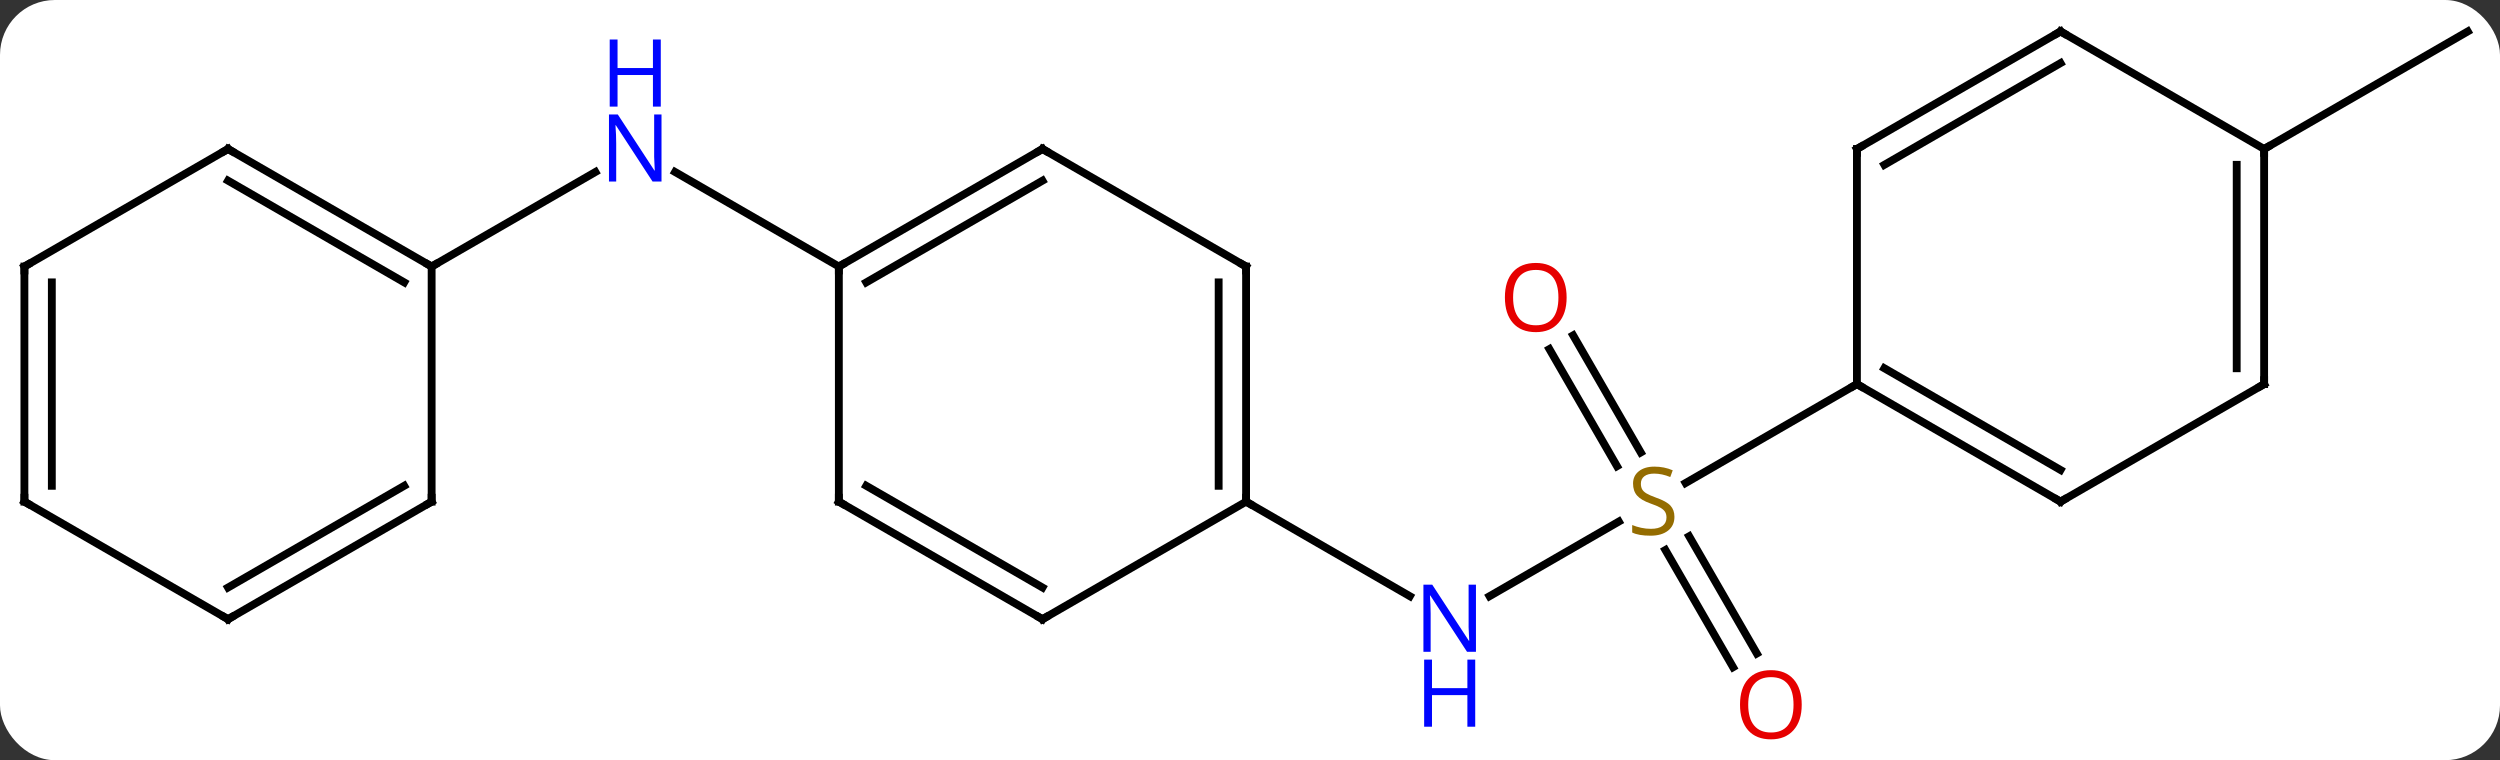 <svg width="319" viewBox="0 0 319 97" style="fill-opacity:1; color-rendering:auto; color-interpolation:auto; text-rendering:auto; stroke:black; stroke-linecap:square; stroke-miterlimit:10; shape-rendering:auto; stroke-opacity:1; fill:black; stroke-dasharray:none; font-weight:normal; stroke-width:1; font-family:'Open Sans'; font-style:normal; stroke-linejoin:miter; font-size:12; stroke-dashoffset:0; image-rendering:auto;" height="97" class="cas-substance-image" xmlns:xlink="http://www.w3.org/1999/xlink" xmlns="http://www.w3.org/2000/svg"><rect x="0" y="0" width="319" height="97" fill="#333333" stroke="none"/><svg class="cas-substance-single-component"><rect y="0" x="0" width="319" stroke="none" ry="7" rx="7" height="97" fill="white" class="cas-substance-group"/><svg y="0" x="0" width="319" viewBox="0 0 319 97" style="fill:black;" height="97" class="cas-substance-single-component-image"><svg><g><g transform="translate(159,47)" style="text-rendering:geometricPrecision; color-rendering:optimizeQuality; color-interpolation:linearRGB; stroke-linecap:butt; image-rendering:optimizeQuality;"><line y2="19.551" y1="29.075" x2="47.561" x1="31.064" style="fill:none;"/><line y2="17.01" y1="29.075" x2="0" x1="20.896" style="fill:none;"/><line y2="-4.209" y1="10.736" x2="41.732" x1="50.361" style="fill:none;"/><line y2="-2.459" y1="12.486" x2="38.701" x1="47.33" style="fill:none;"/><line y2="38.137" y1="23.179" x2="62.141" x1="53.504" style="fill:none;"/><line y2="36.387" y1="21.428" x2="65.172" x1="56.535" style="fill:none;"/><line y2="2.01" y1="14.632" x2="77.943" x1="56.082" style="fill:none;"/><line y2="-12.99" y1="-25.055" x2="-51.963" x1="-72.859" style="fill:none;"/><line y2="-12.99" y1="-25.055" x2="-103.923" x1="-83.027" style="fill:none;"/><line y2="-27.99" y1="-42.99" x2="129.903" x1="155.886" style="fill:none;"/><line y2="-12.99" y1="17.01" x2="0" x1="0" style="fill:none;"/><line y2="-10.969" y1="14.989" x2="-3.5" x1="-3.5" style="fill:none;"/><line y2="32.01" y1="17.01" x2="-25.98" x1="0" style="fill:none;"/><line y2="-27.99" y1="-12.99" x2="-25.98" x1="0" style="fill:none;"/><line y2="17.01" y1="32.01" x2="-51.963" x1="-25.98" style="fill:none;"/><line y2="14.989" y1="27.968" x2="-48.463" x1="-25.98" style="fill:none;"/><line y2="-12.99" y1="-27.99" x2="-51.963" x1="-25.98" style="fill:none;"/><line y2="-10.969" y1="-23.948" x2="-48.463" x1="-25.98" style="fill:none;"/><line y2="-12.99" y1="17.01" x2="-51.963" x1="-51.963" style="fill:none;"/><line y2="17.01" y1="2.01" x2="103.923" x1="77.943" style="fill:none;"/><line y2="12.969" y1="-0.011" x2="103.923" x1="81.443" style="fill:none;"/><line y2="-27.99" y1="2.01" x2="77.943" x1="77.943" style="fill:none;"/><line y2="2.01" y1="17.01" x2="129.903" x1="103.923" style="fill:none;"/><line y2="-42.99" y1="-27.99" x2="103.923" x1="77.943" style="fill:none;"/><line y2="-38.949" y1="-25.969" x2="103.923" x1="81.443" style="fill:none;"/><line y2="-27.99" y1="2.01" x2="129.903" x1="129.903" style="fill:none;"/><line y2="-25.969" y1="-0.011" x2="126.403" x1="126.403" style="fill:none;"/><line y2="-27.99" y1="-42.99" x2="129.903" x1="103.923" style="fill:none;"/><line y2="-27.99" y1="-12.99" x2="-129.903" x1="-103.923" style="fill:none;"/><line y2="-23.948" y1="-10.969" x2="-129.903" x1="-107.423" style="fill:none;"/><line y2="17.01" y1="-12.99" x2="-103.923" x1="-103.923" style="fill:none;"/><line y2="-12.99" y1="-27.99" x2="-155.886" x1="-129.903" style="fill:none;"/><line y2="32.01" y1="17.01" x2="-129.903" x1="-103.923" style="fill:none;"/><line y2="27.968" y1="14.989" x2="-129.903" x1="-107.423" style="fill:none;"/><line y2="17.01" y1="-12.99" x2="-155.886" x1="-155.886" style="fill:none;"/><line y2="14.989" y1="-10.969" x2="-152.386" x1="-152.386" style="fill:none;"/><line y2="17.01" y1="32.01" x2="-155.886" x1="-129.903" style="fill:none;"/></g><g transform="translate(159,47)" style="fill:rgb(0,5,255); text-rendering:geometricPrecision; color-rendering:optimizeQuality; image-rendering:optimizeQuality; font-family:'Open Sans'; stroke:rgb(0,5,255); color-interpolation:linearRGB;"><path style="stroke:none;" d="M29.332 36.166 L28.191 36.166 L23.503 28.979 L23.457 28.979 Q23.55 30.244 23.55 31.291 L23.55 36.166 L22.628 36.166 L22.628 27.604 L23.753 27.604 L28.425 34.76 L28.472 34.76 Q28.472 34.604 28.425 33.744 Q28.378 32.885 28.394 32.51 L28.394 27.604 L29.332 27.604 L29.332 36.166 Z"/><path style="stroke:none;" d="M29.238 45.729 L28.238 45.729 L28.238 41.697 L23.722 41.697 L23.722 45.729 L22.722 45.729 L22.722 37.166 L23.722 37.166 L23.722 40.807 L28.238 40.807 L28.238 37.166 L29.238 37.166 L29.238 45.729 Z"/><path style="fill:rgb(148,108,0); stroke:none;" d="M54.658 18.948 Q54.658 20.073 53.838 20.713 Q53.018 21.354 51.611 21.354 Q50.08 21.354 49.268 20.948 L49.268 19.994 Q49.799 20.213 50.416 20.346 Q51.033 20.479 51.643 20.479 Q52.643 20.479 53.143 20.096 Q53.643 19.713 53.643 19.041 Q53.643 18.604 53.463 18.315 Q53.283 18.026 52.869 17.783 Q52.455 17.541 51.596 17.244 Q50.408 16.823 49.893 16.237 Q49.377 15.651 49.377 14.697 Q49.377 13.713 50.119 13.127 Q50.861 12.541 52.096 12.541 Q53.361 12.541 54.44 13.01 L54.127 13.869 Q53.065 13.432 52.065 13.432 Q51.268 13.432 50.822 13.768 Q50.377 14.104 50.377 14.713 Q50.377 15.151 50.541 15.44 Q50.705 15.729 51.096 15.963 Q51.486 16.198 52.299 16.494 Q53.643 16.963 54.151 17.518 Q54.658 18.073 54.658 18.948 Z"/><path style="fill:rgb(230,0,0); stroke:none;" d="M40.901 -9.04 Q40.901 -6.978 39.861 -5.798 Q38.822 -4.618 36.979 -4.618 Q35.088 -4.618 34.057 -5.782 Q33.026 -6.947 33.026 -9.056 Q33.026 -11.15 34.057 -12.298 Q35.088 -13.447 36.979 -13.447 Q38.838 -13.447 39.869 -12.275 Q40.901 -11.103 40.901 -9.04 ZM34.072 -9.04 Q34.072 -7.306 34.815 -6.4 Q35.557 -5.493 36.979 -5.493 Q38.401 -5.493 39.127 -6.392 Q39.854 -7.29 39.854 -9.04 Q39.854 -10.775 39.127 -11.665 Q38.401 -12.556 36.979 -12.556 Q35.557 -12.556 34.815 -11.658 Q34.072 -10.759 34.072 -9.04 Z"/><path style="fill:rgb(230,0,0); stroke:none;" d="M70.9 42.92 Q70.9 44.982 69.861 46.162 Q68.822 47.342 66.979 47.342 Q65.088 47.342 64.057 46.178 Q63.026 45.013 63.026 42.904 Q63.026 40.81 64.057 39.662 Q65.088 38.513 66.979 38.513 Q68.838 38.513 69.869 39.685 Q70.9 40.857 70.9 42.92 ZM64.072 42.92 Q64.072 44.654 64.815 45.56 Q65.557 46.467 66.979 46.467 Q68.4 46.467 69.127 45.568 Q69.854 44.67 69.854 42.92 Q69.854 41.185 69.127 40.295 Q68.4 39.404 66.979 39.404 Q65.557 39.404 64.815 40.303 Q64.072 41.201 64.072 42.92 Z"/><path style="stroke:none;" d="M-74.591 -23.834 L-75.732 -23.834 L-80.42 -31.021 L-80.466 -31.021 Q-80.373 -29.756 -80.373 -28.709 L-80.373 -23.834 L-81.295 -23.834 L-81.295 -32.396 L-80.17 -32.396 L-75.498 -25.24 L-75.451 -25.24 Q-75.451 -25.396 -75.498 -26.256 Q-75.545 -27.115 -75.529 -27.49 L-75.529 -32.396 L-74.591 -32.396 L-74.591 -23.834 Z"/><path style="stroke:none;" d="M-74.685 -33.396 L-75.685 -33.396 L-75.685 -37.428 L-80.201 -37.428 L-80.201 -33.396 L-81.201 -33.396 L-81.201 -41.959 L-80.201 -41.959 L-80.201 -38.318 L-75.685 -38.318 L-75.685 -41.959 L-74.685 -41.959 L-74.685 -33.396 Z"/></g><g transform="translate(159,47)" style="stroke-linecap:butt; text-rendering:geometricPrecision; color-rendering:optimizeQuality; image-rendering:optimizeQuality; font-family:'Open Sans'; color-interpolation:linearRGB; stroke-miterlimit:5;"><path style="fill:none;" d="M0 16.51 L0 17.01 L0.433 17.26"/><path style="fill:none;" d="M-0 -12.49 L0 -12.99 L-0.433 -13.24"/><path style="fill:none;" d="M-25.547 31.76 L-25.98 32.01 L-26.413 31.76"/><path style="fill:none;" d="M-25.547 -27.74 L-25.98 -27.99 L-26.413 -27.74"/><path style="fill:none;" d="M-51.53 17.26 L-51.963 17.01 L-51.963 16.51"/><path style="fill:none;" d="M-51.53 -13.24 L-51.963 -12.99 L-51.963 -12.49"/><path style="fill:none;" d="M78.376 2.26 L77.943 2.01 L77.51 2.26"/><path style="fill:none;" d="M103.49 16.76 L103.923 17.01 L104.356 16.76"/><path style="fill:none;" d="M77.943 -27.49 L77.943 -27.99 L78.376 -28.24"/><path style="fill:none;" d="M129.47 2.26 L129.903 2.01 L129.903 1.51"/><path style="fill:none;" d="M103.49 -42.74 L103.923 -42.99 L104.356 -42.74"/><path style="fill:none;" d="M129.903 -27.49 L129.903 -27.99 L130.336 -28.24"/><path style="fill:none;" d="M-104.356 -13.24 L-103.923 -12.99 L-103.49 -13.24"/><path style="fill:none;" d="M-129.47 -27.74 L-129.903 -27.99 L-130.336 -27.74"/><path style="fill:none;" d="M-103.923 16.51 L-103.923 17.01 L-104.356 17.26"/><path style="fill:none;" d="M-155.453 -13.24 L-155.886 -12.99 L-155.886 -12.49"/><path style="fill:none;" d="M-129.47 31.76 L-129.903 32.01 L-130.336 31.76"/><path style="fill:none;" d="M-155.886 16.51 L-155.886 17.01 L-155.453 17.26"/></g></g></svg></svg></svg></svg>